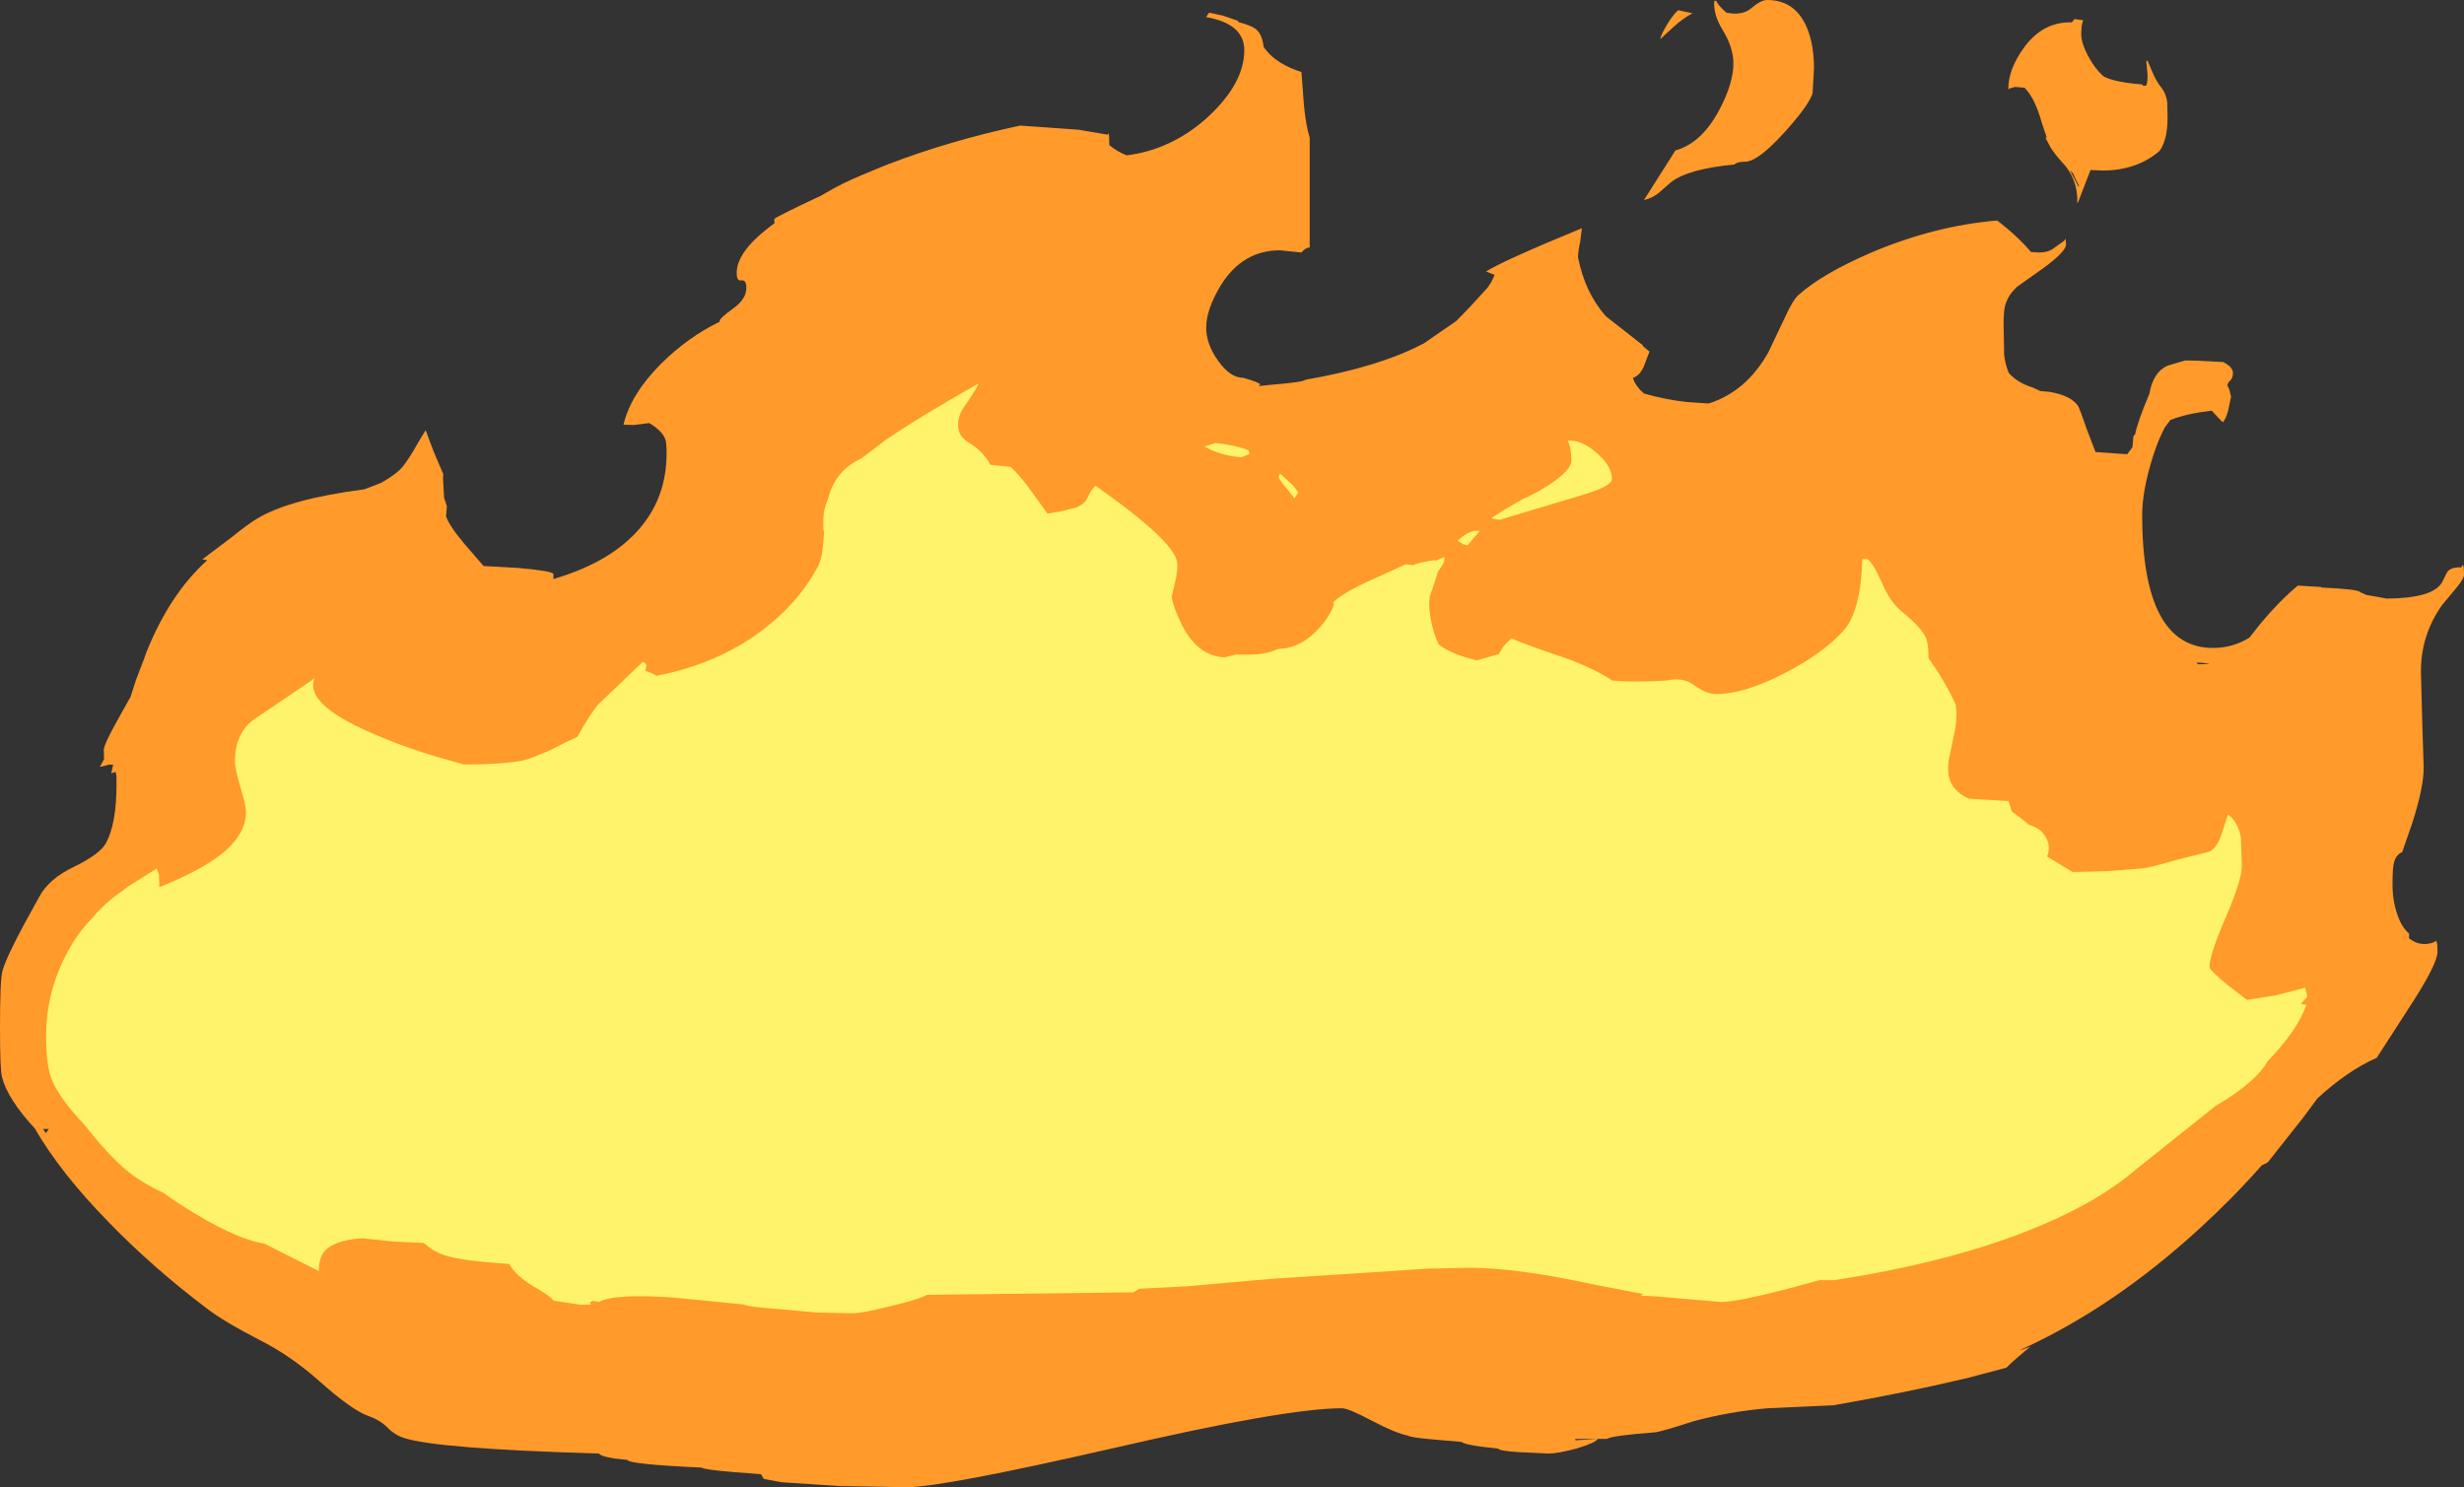 <?xml version="1.0" encoding="UTF-8" standalone="no"?>
<svg xmlns:ffdec="https://www.free-decompiler.com/flash" xmlns:xlink="http://www.w3.org/1999/xlink" ffdec:objectType="shape" height="269.45px" width="446.35px" xmlns="http://www.w3.org/2000/svg">
  <rect width="100%" height="100%" fill="#333333" stroke="none"/>
  <g transform="matrix(1.0, 0.0, 0.0, 1.0, 229.4, 527.8)">
    <path d="M83.35 -525.5 Q86.1 -524.95 87.7 -526.2 89.55 -527.8 90.7 -527.8 96.1 -527.8 98.15 -522.2 99.2 -519.3 99.2 -515.4 L98.95 -510.9 Q98.35 -509.05 95.45 -505.65 89.4 -498.5 86.7 -498.5 85.25 -498.5 84.8 -498.0 76.35 -497.2 73.25 -494.75 L71.2 -492.95 Q70.05 -491.95 68.4 -491.55 L74.1 -500.55 Q78.85 -501.85 82.05 -507.9 84.6 -512.7 84.6 -516.3 84.6 -519.15 82.7 -522.3 80.9 -525.2 81.15 -527.65 L81.5 -527.65 Q81.8 -526.85 83.35 -525.5 M146.2 -524.1 L146.4 -524.35 147.95 -524.15 147.7 -523.15 147.6 -521.7 Q147.6 -519.55 149.6 -516.4 150.55 -514.9 151.75 -513.9 153.75 -512.9 158.65 -512.5 L158.85 -512.25 159.4 -512.3 Q159.7 -513.15 159.6 -514.55 L159.4 -516.7 159.6 -516.85 160.5 -514.75 Q161.15 -513.15 162.15 -511.9 163.0 -510.8 163.2 -509.2 L163.25 -506.5 Q163.25 -502.45 161.8 -500.45 157.65 -496.9 151.45 -496.9 L149.3 -497.0 148.75 -495.6 147.1 -491.3 146.9 -490.95 Q147.05 -495.4 144.15 -498.4 142.8 -499.9 142.05 -501.1 L141.15 -502.8 Q141.15 -503.1 141.25 -502.8 L141.35 -502.8 141.25 -503.25 140.45 -505.6 Q139.25 -510.0 137.35 -511.9 L135.6 -512.05 134.6 -511.75 134.4 -511.6 134.4 -511.7 Q134.4 -515.2 137.15 -519.05 140.6 -523.9 145.9 -523.75 L146.2 -524.1 M145.55 -497.0 L147.1 -494.0 147.2 -494.15 146.55 -495.45 146.15 -496.35 145.55 -497.0 M7.85 -502.85 L7.85 -482.95 Q7.1 -482.95 6.35 -482.05 L2.45 -482.45 Q-4.25 -482.45 -8.2 -476.2 -10.9 -471.75 -10.9 -468.45 -10.9 -465.45 -8.75 -462.45 -6.55 -459.35 -4.2 -459.35 -1.35 -458.55 -1.1 -458.15 L-1.4 -457.85 1.0 -458.1 Q6.65 -458.55 7.1 -459.0 20.4 -461.3 28.55 -465.6 L34.35 -469.6 36.65 -471.95 40.05 -475.65 40.75 -476.7 41.35 -478.0 39.8 -478.6 Q42.7 -480.5 57.15 -486.45 L56.85 -484.0 Q56.5 -482.55 56.45 -481.2 57.7 -474.8 61.5 -470.5 L67.3 -465.95 68.2 -465.25 68.2 -465.1 69.4 -464.1 68.35 -461.35 Q67.55 -459.65 66.4 -459.35 66.8 -457.9 68.4 -456.5 72.25 -455.4 76.2 -454.95 L80.15 -454.7 Q86.9 -456.85 90.9 -463.9 L93.9 -470.2 Q95.4 -473.55 96.45 -474.4 100.7 -478.2 109.6 -482.05 121.05 -486.9 132.4 -487.85 136.1 -485.0 138.5 -482.15 L139.9 -482.05 Q141.6 -482.05 142.6 -482.8 L144.55 -484.2 Q144.85 -485.05 144.85 -483.5 144.85 -482.2 140.65 -479.15 L135.85 -475.75 135.85 -475.7 Q134.3 -474.25 133.8 -472.35 133.55 -471.45 133.55 -468.85 L133.65 -463.5 Q133.85 -461.8 134.45 -460.3 L134.65 -460.05 Q136.2 -458.4 138.8 -457.6 L140.1 -457.0 140.2 -456.95 141.9 -456.8 Q145.9 -456.1 147.1 -454.15 L147.55 -453.05 148.65 -449.95 150.2 -445.9 155.95 -445.5 156.9 -446.8 157.0 -448.0 Q157.0 -449.0 157.3 -449.0 L157.35 -449.0 Q157.75 -451.2 159.95 -456.45 160.65 -460.4 163.25 -461.55 L166.45 -462.5 168.6 -462.45 173.35 -462.2 Q175.1 -461.3 175.1 -460.2 175.1 -459.35 174.6 -458.85 174.1 -458.4 174.1 -457.95 L174.45 -457.2 174.75 -455.9 174.2 -453.3 Q173.7 -451.65 173.25 -451.3 L172.45 -452.1 171.25 -453.4 Q166.6 -452.85 163.75 -451.7 L162.75 -450.35 Q161.6 -448.2 160.65 -445.25 158.65 -438.95 158.65 -434.55 158.65 -410.4 171.5 -410.4 175.0 -410.4 178.05 -412.25 L180.2 -414.95 Q183.55 -418.95 186.85 -421.7 L191.05 -421.45 191.1 -421.35 Q197.9 -421.05 198.15 -420.5 L199.3 -420.0 201.6 -419.6 202.95 -419.35 Q211.25 -419.4 212.95 -422.25 L213.9 -424.15 Q214.6 -425.1 216.45 -425.0 L216.7 -425.45 Q216.95 -425.5 216.95 -423.7 216.95 -422.95 215.7 -421.45 L213.0 -418.2 Q209.1 -412.75 209.15 -406.0 L209.4 -396.4 209.65 -388.75 Q209.65 -385.1 207.55 -378.6 L205.75 -373.4 Q204.7 -373.0 204.3 -371.65 204.0 -370.8 204.0 -367.5 204.0 -364.45 204.95 -361.9 205.7 -359.75 207.0 -358.65 L207.0 -357.8 Q209.05 -356.15 211.55 -357.1 L211.85 -357.35 Q212.15 -357.25 212.15 -355.35 212.15 -353.1 206.95 -345.15 L201.15 -336.15 Q195.9 -333.85 190.4 -328.8 L187.85 -325.35 181.4 -317.2 180.3 -316.65 Q175.25 -310.9 169.25 -305.4 153.6 -291.0 136.85 -283.35 L136.6 -283.15 136.85 -283.25 138.4 -283.8 Q135.6 -281.55 134.05 -280.0 L127.25 -278.2 126.25 -277.95 126.2 -277.95 Q116.15 -275.55 102.8 -273.2 L90.8 -272.65 Q83.85 -272.05 77.4 -270.3 72.0 -268.55 70.55 -268.3 62.6 -267.7 61.7 -267.1 L60.0 -267.1 Q59.85 -266.5 56.35 -265.4 52.9 -264.45 51.1 -264.45 L45.8 -264.7 Q42.3 -264.9 41.95 -265.35 L38.85 -265.7 Q35.65 -266.15 35.4 -266.55 L30.75 -266.95 Q26.0 -267.35 25.65 -267.7 23.6 -268.05 19.1 -270.4 14.85 -272.65 13.7 -272.65 3.5 -272.65 -27.6 -265.45 -58.6 -258.35 -65.15 -258.35 L-77.2 -258.55 -87.85 -259.25 -91.05 -259.85 -91.25 -260.2 -91.55 -260.7 -96.7 -261.1 Q-101.95 -261.55 -102.3 -261.9 -115.5 -262.5 -115.75 -263.3 L-118.15 -263.55 Q-120.6 -263.95 -120.9 -264.45 -150.1 -265.3 -156.15 -267.25 -157.9 -267.8 -159.2 -269.15 -160.55 -270.5 -162.65 -271.25 -165.6 -272.25 -171.65 -277.65 -176.85 -282.25 -182.35 -285.0 -188.75 -288.3 -191.9 -290.7 -201.75 -298.15 -209.75 -306.4 -218.45 -315.3 -223.1 -323.35 -228.05 -328.7 -229.05 -332.7 -229.4 -334.05 -229.4 -341.7 -229.4 -350.4 -228.95 -351.9 -228.25 -354.7 -222.3 -365.3 -220.55 -368.6 -215.9 -370.8 -211.3 -373.05 -210.2 -375.05 -208.3 -378.6 -208.3 -385.5 L-208.3 -387.15 -208.45 -387.95 -209.25 -387.7 -208.9 -389.25 -209.35 -389.25 -209.5 -389.3 -211.3 -388.85 -210.55 -390.25 -210.6 -391.9 Q-210.6 -392.9 -208.1 -397.35 L-205.75 -401.55 -204.75 -404.65 -203.35 -408.3 -202.85 -409.7 Q-198.6 -420.25 -191.85 -426.3 L-192.75 -426.45 -187.45 -430.45 Q-184.55 -432.8 -182.8 -433.85 -176.9 -437.4 -163.4 -439.15 L-160.4 -440.3 Q-157.55 -441.9 -156.45 -443.25 -155.15 -444.9 -153.7 -447.55 L-152.3 -449.85 -150.85 -446.0 -149.1 -441.9 -149.15 -441.1 -148.95 -437.6 -148.45 -436.1 -148.55 -434.75 -148.6 -434.3 Q-148.2 -432.8 -145.35 -429.35 L-141.8 -425.25 -135.55 -424.9 Q-129.3 -424.35 -129.15 -423.8 L-129.15 -422.9 -128.95 -422.95 Q-118.35 -426.1 -113.2 -432.45 -108.65 -438.0 -108.65 -445.65 -108.65 -447.75 -108.9 -448.25 -109.45 -449.75 -111.8 -451.15 L-114.6 -450.8 -116.45 -450.85 Q-115.2 -456.3 -109.65 -461.9 -104.8 -466.7 -99.05 -469.5 L-99.05 -469.6 Q-99.05 -470.15 -96.6 -471.9 -94.2 -473.6 -94.2 -475.65 -94.2 -477.1 -95.05 -477.0 -95.95 -476.8 -95.95 -478.35 -95.95 -482.4 -89.1 -487.35 L-89.15 -488.1 Q-89.15 -488.35 -81.85 -491.8 L-80.85 -492.25 -79.8 -492.85 Q-77.15 -494.45 -73.35 -496.05 L-69.25 -497.75 -68.35 -498.1 Q-57.4 -502.3 -44.6 -505.05 L-34.05 -504.3 -28.75 -503.4 -28.6 -503.65 Q-28.45 -503.45 -28.45 -501.6 L-28.45 -501.5 Q-27.05 -500.35 -25.3 -499.65 -17.45 -500.65 -11.15 -506.1 -4.0 -512.45 -4.0 -518.7 -4.0 -523.5 -10.9 -524.7 L-10.6 -525.2 -10.35 -525.5 -7.8 -524.95 -5.2 -524.05 -5.05 -523.8 Q-2.8 -523.2 -2.0 -522.6 -0.75 -521.7 -0.5 -519.3 L-0.05 -518.7 Q2.0 -516.15 6.35 -514.75 L6.8 -508.8 Q7.15 -505.1 7.85 -502.85 M77.2 -525.4 Q75.5 -524.5 73.85 -523.0 L71.35 -520.7 Q71.45 -521.45 72.55 -523.3 73.7 -525.2 74.6 -525.95 L77.2 -525.4 M169.0 -407.45 L170.7 -407.5 170.75 -407.55 169.6 -407.7 168.45 -407.75 168.8 -407.45 169.0 -407.45 M55.95 -267.1 L56.0 -266.85 60.0 -267.1 55.95 -267.1 M-221.1 -322.5 L-220.55 -323.25 -221.6 -323.25 -221.1 -322.5" fill="#ff9a2b" fill-rule="evenodd" stroke="none"/>
    <path d="M25.25 -425.55 L26.65 -425.4 Q27.35 -425.85 30.4 -426.3 L30.65 -426.2 32.25 -426.9 32.25 -426.4 Q32.25 -425.75 31.1 -424.25 L30.2 -421.45 29.6 -419.7 29.5 -418.45 Q29.5 -416.0 30.5 -412.8 L31.2 -411.05 Q33.05 -409.65 35.8 -408.8 L38.1 -408.15 40.05 -408.7 42.15 -409.3 42.2 -409.45 Q43.1 -411.2 44.45 -412.1 47.25 -410.9 55.25 -408.2 60.1 -406.25 62.65 -404.5 66.6 -404.15 72.5 -404.5 75.4 -405.15 77.35 -403.75 79.7 -402.05 81.4 -402.05 86.65 -402.05 94.0 -405.9 100.9 -409.45 104.6 -413.6 107.7 -417.15 107.95 -426.5 L108.9 -426.5 Q110.05 -425.6 111.5 -422.2 112.95 -418.8 115.0 -417.1 118.6 -414.15 119.45 -412.3 119.95 -411.3 119.95 -408.55 122.85 -404.55 124.85 -400.2 125.25 -398.0 124.65 -395.05 L123.65 -390.3 Q122.7 -385.1 127.25 -383.1 L134.45 -382.65 135.05 -380.75 136.65 -379.6 138.15 -378.35 Q139.95 -377.9 140.9 -376.55 142.25 -374.75 141.45 -372.6 L146.05 -369.8 152.15 -369.95 158.6 -370.45 Q160.15 -370.6 164.65 -371.95 L170.85 -373.5 Q172.35 -374.3 173.1 -376.9 L174.2 -380.25 Q176.15 -378.7 176.55 -375.95 L176.7 -370.85 Q176.7 -368.3 173.75 -361.5 170.85 -354.8 170.85 -352.55 170.85 -352.05 174.15 -349.3 L177.65 -346.65 182.8 -347.45 188.2 -348.85 188.55 -347.2 187.4 -345.9 188.4 -345.75 Q186.85 -341.2 181.35 -335.5 179.3 -331.75 171.85 -327.35 L157.5 -315.9 Q150.25 -309.65 137.8 -304.75 123.05 -298.95 102.8 -295.85 L100.15 -295.85 98.9 -295.5 Q85.9 -291.9 82.35 -291.9 L70.8 -292.9 67.8 -293.05 68.25 -293.35 59.65 -295.0 Q45.5 -298.1 36.8 -298.1 L29.15 -297.95 22.65 -297.5 0.95 -296.1 -14.3 -294.75 -23.0 -294.3 -24.1 -293.65 -61.5 -293.2 Q-62.75 -292.4 -68.1 -291.15 -73.3 -289.85 -74.9 -289.85 L-81.6 -290.0 -86.9 -290.5 -90.6 -290.8 Q-94.35 -291.15 -94.65 -291.45 L-107.3 -292.7 Q-118.25 -293.45 -120.9 -291.9 L-122.0 -292.1 -122.55 -291.85 -122.35 -291.45 -124.25 -291.4 -129.15 -292.15 Q-129.5 -292.85 -132.7 -294.7 -135.95 -296.6 -137.15 -298.8 -146.05 -299.35 -149.1 -300.45 -150.95 -301.1 -152.65 -302.6 L-158.05 -302.85 -163.85 -303.45 Q-168.95 -303.1 -170.7 -301.0 -171.65 -299.8 -171.65 -297.5 L-181.45 -302.45 Q-186.1 -303.2 -193.45 -307.55 -197.35 -309.85 -199.75 -311.65 -203.85 -313.55 -206.65 -315.9 -209.7 -318.45 -214.2 -324.1 -218.8 -329.0 -220.05 -332.3 -221.05 -334.8 -221.05 -340.1 -221.05 -348.15 -217.15 -355.35 -215.3 -358.8 -212.7 -361.45 -211.45 -363.05 -209.0 -365.1 L-206.35 -367.05 -206.4 -367.05 -201.0 -370.45 -200.6 -369.35 -200.55 -367.7 -200.55 -367.05 Q-193.1 -370.05 -189.3 -373.05 -184.85 -376.6 -184.85 -380.65 -184.85 -381.8 -185.85 -385.2 -186.85 -388.65 -186.85 -389.75 -186.85 -394.65 -183.75 -397.2 L-172.4 -404.9 Q-174.5 -399.95 -160.2 -394.2 -155.75 -392.3 -150.15 -390.65 L-145.35 -389.3 Q-135.95 -389.3 -133.1 -390.5 L-129.9 -391.8 -127.55 -393.0 -124.8 -394.3 Q-122.5 -398.5 -121.0 -400.2 L-113.0 -407.85 Q-112.25 -407.7 -112.3 -407.1 L-112.5 -406.25 Q-110.85 -405.75 -110.55 -405.35 -99.75 -407.4 -91.65 -413.35 -84.8 -418.45 -81.25 -425.15 -80.4 -426.7 -80.2 -430.3 L-80.1 -431.5 -80.25 -431.8 -80.25 -433.7 Q-80.25 -435.5 -79.4 -437.4 -78.15 -442.55 -73.35 -444.75 L-69.15 -447.95 Q-63.05 -452.15 -52.1 -458.35 -52.9 -456.7 -54.85 -453.95 -55.85 -452.5 -55.85 -450.7 -55.85 -448.8 -53.9 -447.6 -51.25 -446.0 -50.0 -443.6 L-46.3 -443.2 Q-44.6 -441.65 -42.35 -438.5 L-39.65 -434.75 -37.0 -435.2 -34.3 -435.9 Q-32.8 -436.6 -32.4 -437.6 -31.85 -438.95 -30.95 -439.8 -17.1 -430.05 -16.2 -426.15 -15.9 -424.8 -16.65 -421.8 L-17.15 -419.65 Q-16.8 -417.55 -15.25 -414.5 -12.4 -408.9 -7.55 -408.7 L-5.55 -409.2 -3.05 -409.2 Q-0.15 -409.2 1.9 -410.15 L2.3 -410.25 Q6.35 -410.35 9.7 -414.15 L10.2 -414.75 10.3 -414.85 Q11.8 -416.8 12.25 -418.25 L12.1 -418.65 Q13.7 -420.35 19.5 -422.95 L25.25 -425.55 M54.6 -447.95 Q56.75 -448.15 59.15 -446.3 62.6 -443.65 62.6 -441.0 62.6 -439.65 56.7 -437.95 L42.2 -433.6 40.75 -433.9 Q42.4 -435.1 46.6 -437.45 48.7 -438.35 51.15 -439.9 55.25 -442.6 55.25 -444.35 55.25 -446.7 54.6 -447.95 M50.95 -445.55 L51.05 -445.7 51.1 -445.7 50.95 -445.55 M34.65 -429.85 Q36.9 -431.95 38.65 -431.6 L36.45 -429.0 35.6 -429.2 34.65 -429.85 M5.8 -438.6 L5.1 -437.5 3.85 -439.1 Q2.65 -440.45 2.2 -441.35 L2.45 -442.0 4.75 -439.95 5.8 -438.6 M15.9 -420.0 L15.85 -420.05 15.7 -419.9 15.9 -420.0 M-9.35 -447.55 Q-5.85 -447.2 -3.25 -446.25 L-3.05 -445.55 -4.5 -444.95 Q-8.4 -445.25 -11.2 -446.9 L-9.95 -447.3 Q-9.35 -447.45 -9.35 -447.55" fill="#fef36b" fill-rule="evenodd" stroke="none"/>
  </g>
</svg>
